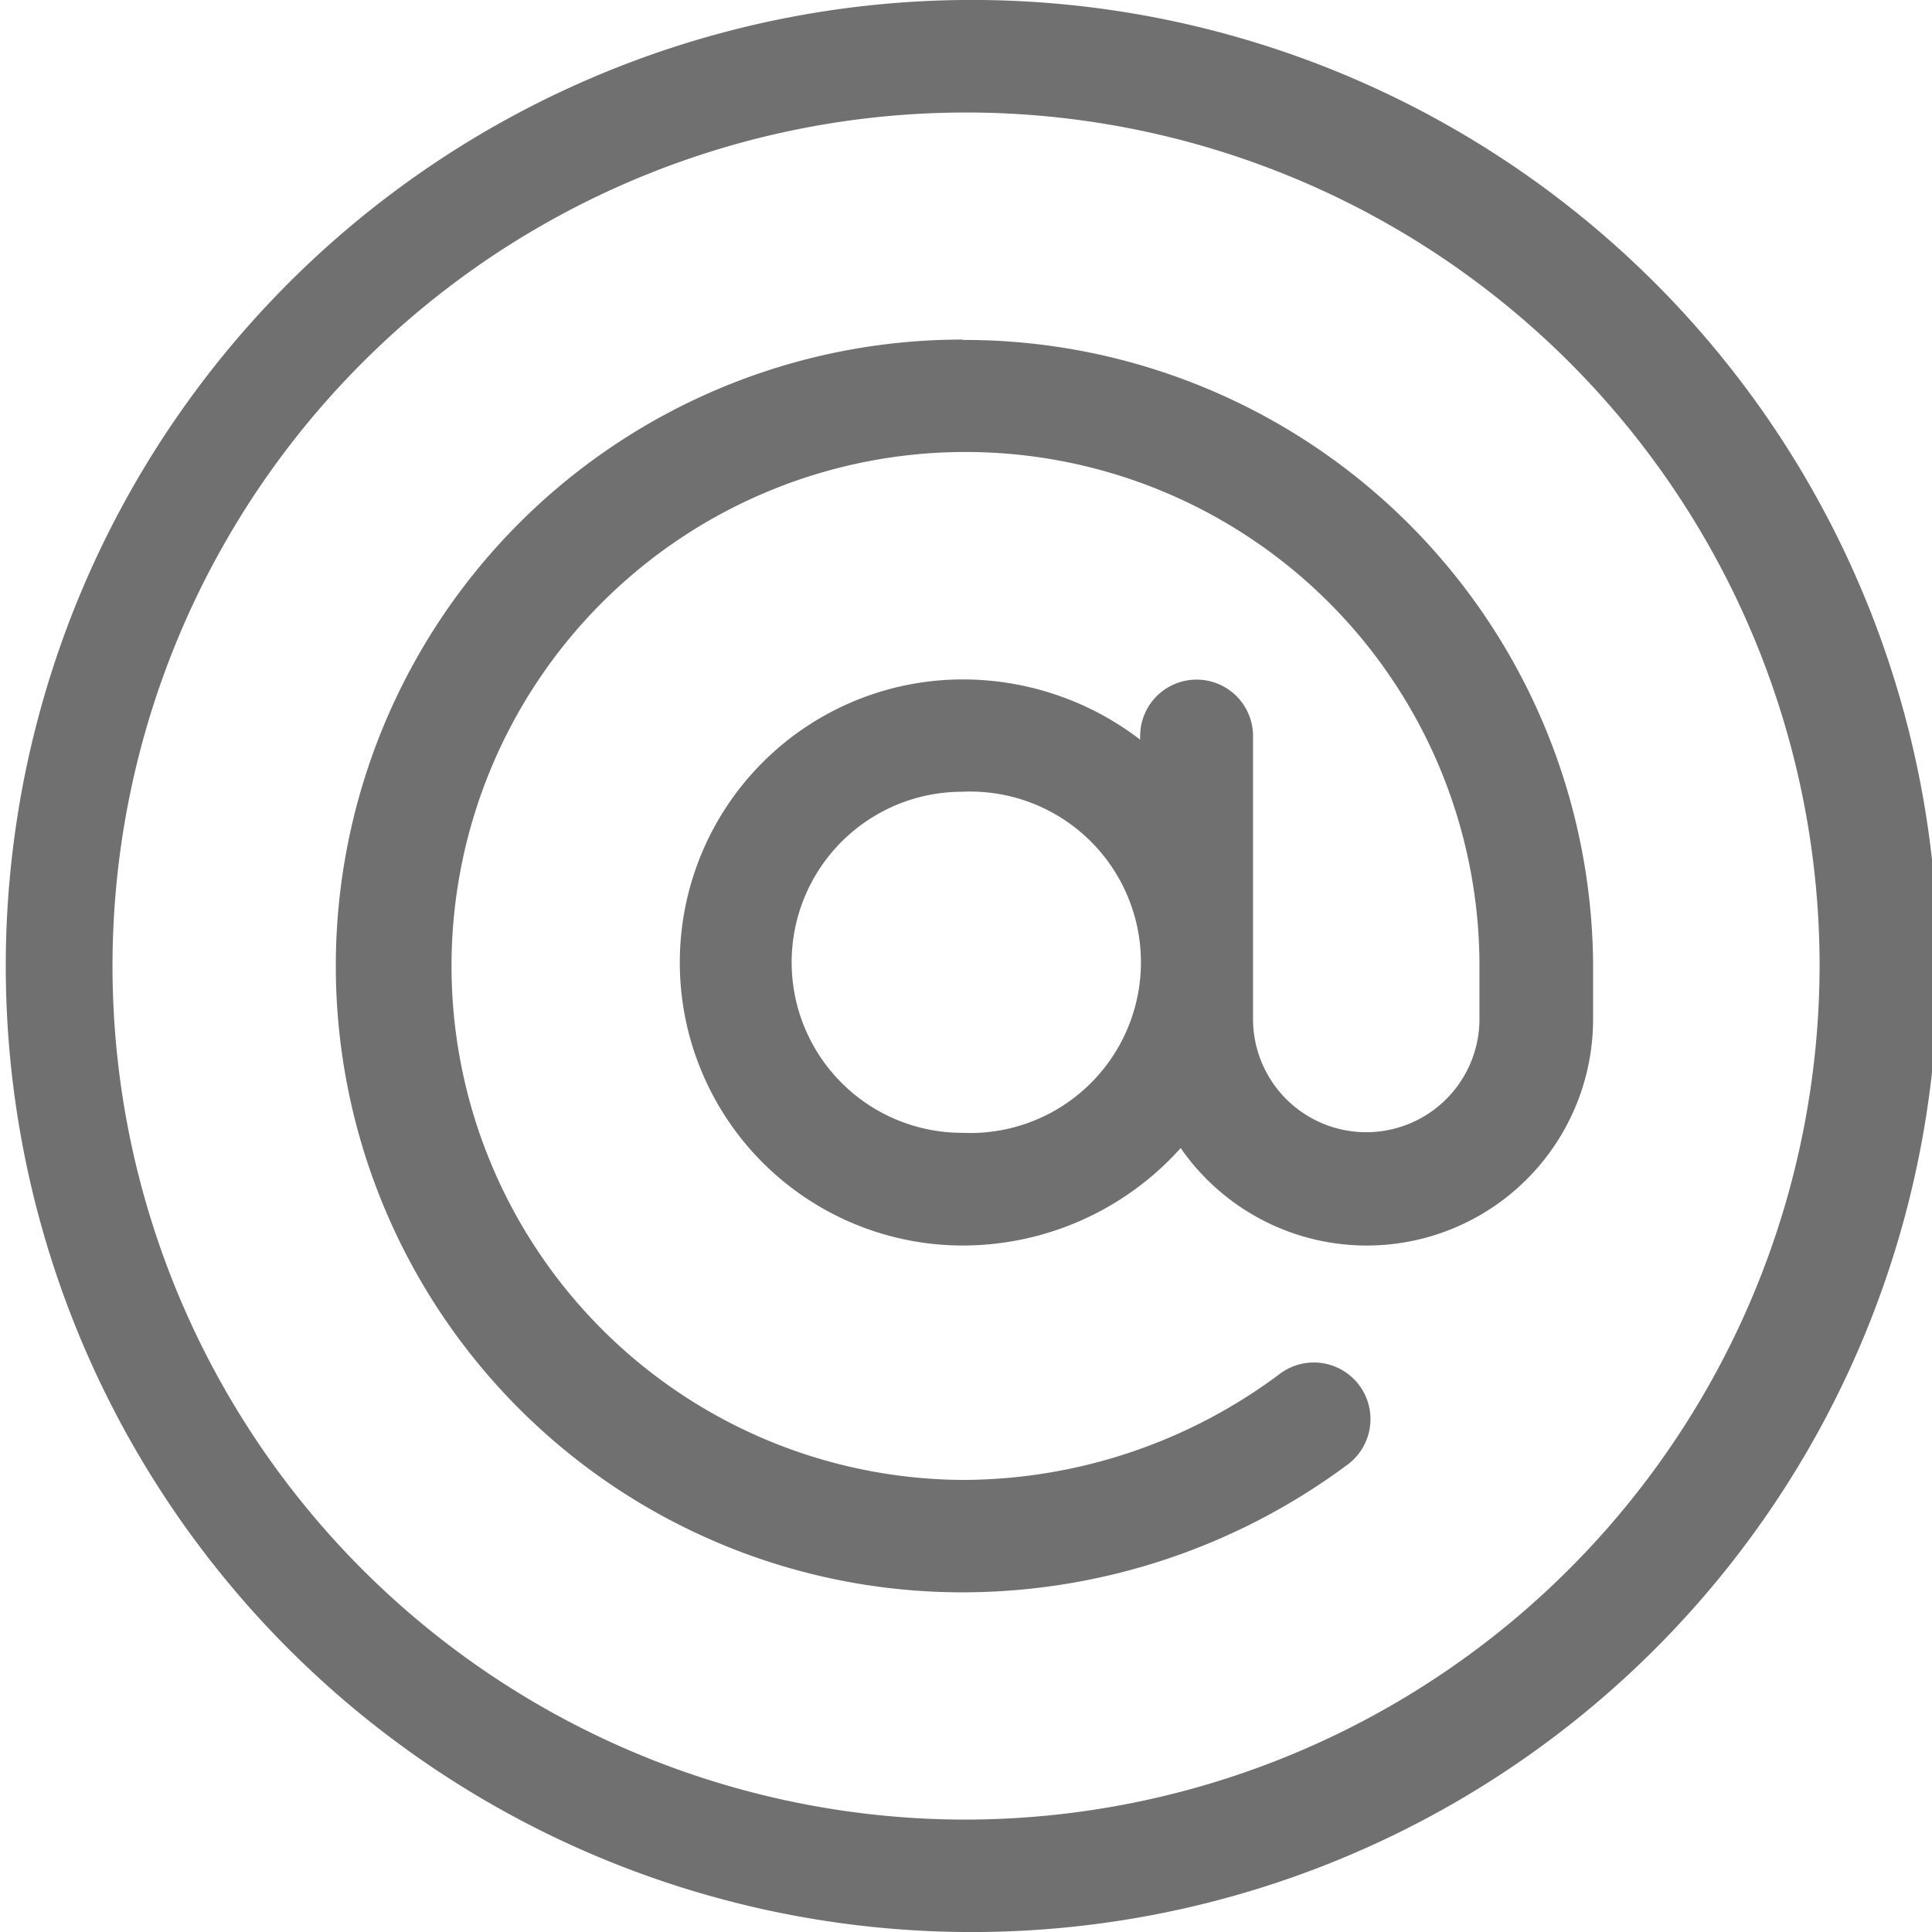 <svg id="Group_1033" data-name="Group 1033" xmlns="http://www.w3.org/2000/svg" width="20.539" height="20.539" viewBox="0 0 20.539 20.539">
  <path id="Path_416" data-name="Path 416" d="M126.969,377.953a10.27,10.27,0,0,0,0,20.539,10.27,10.27,0,1,0,0-20.539Zm0,19.344a9.074,9.074,0,1,1,9.114-9.114,9.091,9.091,0,0,1-9.114,9.114Zm0,0" transform="translate(-116.739 -377.953)" fill="#707070"/>
  <path id="Path_417" data-name="Path 417" d="M129.036,383.631a6.659,6.659,0,0,0,0,13.318,6.863,6.863,0,0,0,4.105-1.364.6.6,0,0,0-.733-.955,5.641,5.641,0,0,1-3.373,1.124,5.464,5.464,0,1,1,5.5-5.5v.6a1.2,1.2,0,1,1-2.407,0v-3.008a.6.6,0,1,0-1.2,0v.038a3.1,3.1,0,0,0-1.885-.64,3.009,3.009,0,0,0,0,6.018,3.115,3.115,0,0,0,2.316-1.036,2.406,2.406,0,0,0,4.384-1.372v-.6a6.683,6.683,0,0,0-6.7-6.619Zm0,8.433a1.813,1.813,0,0,1,0-3.626,1.815,1.815,0,1,1,0,3.626Zm0,0" transform="translate(-118.807 -380.021)" fill="#707070"/>
</svg>
